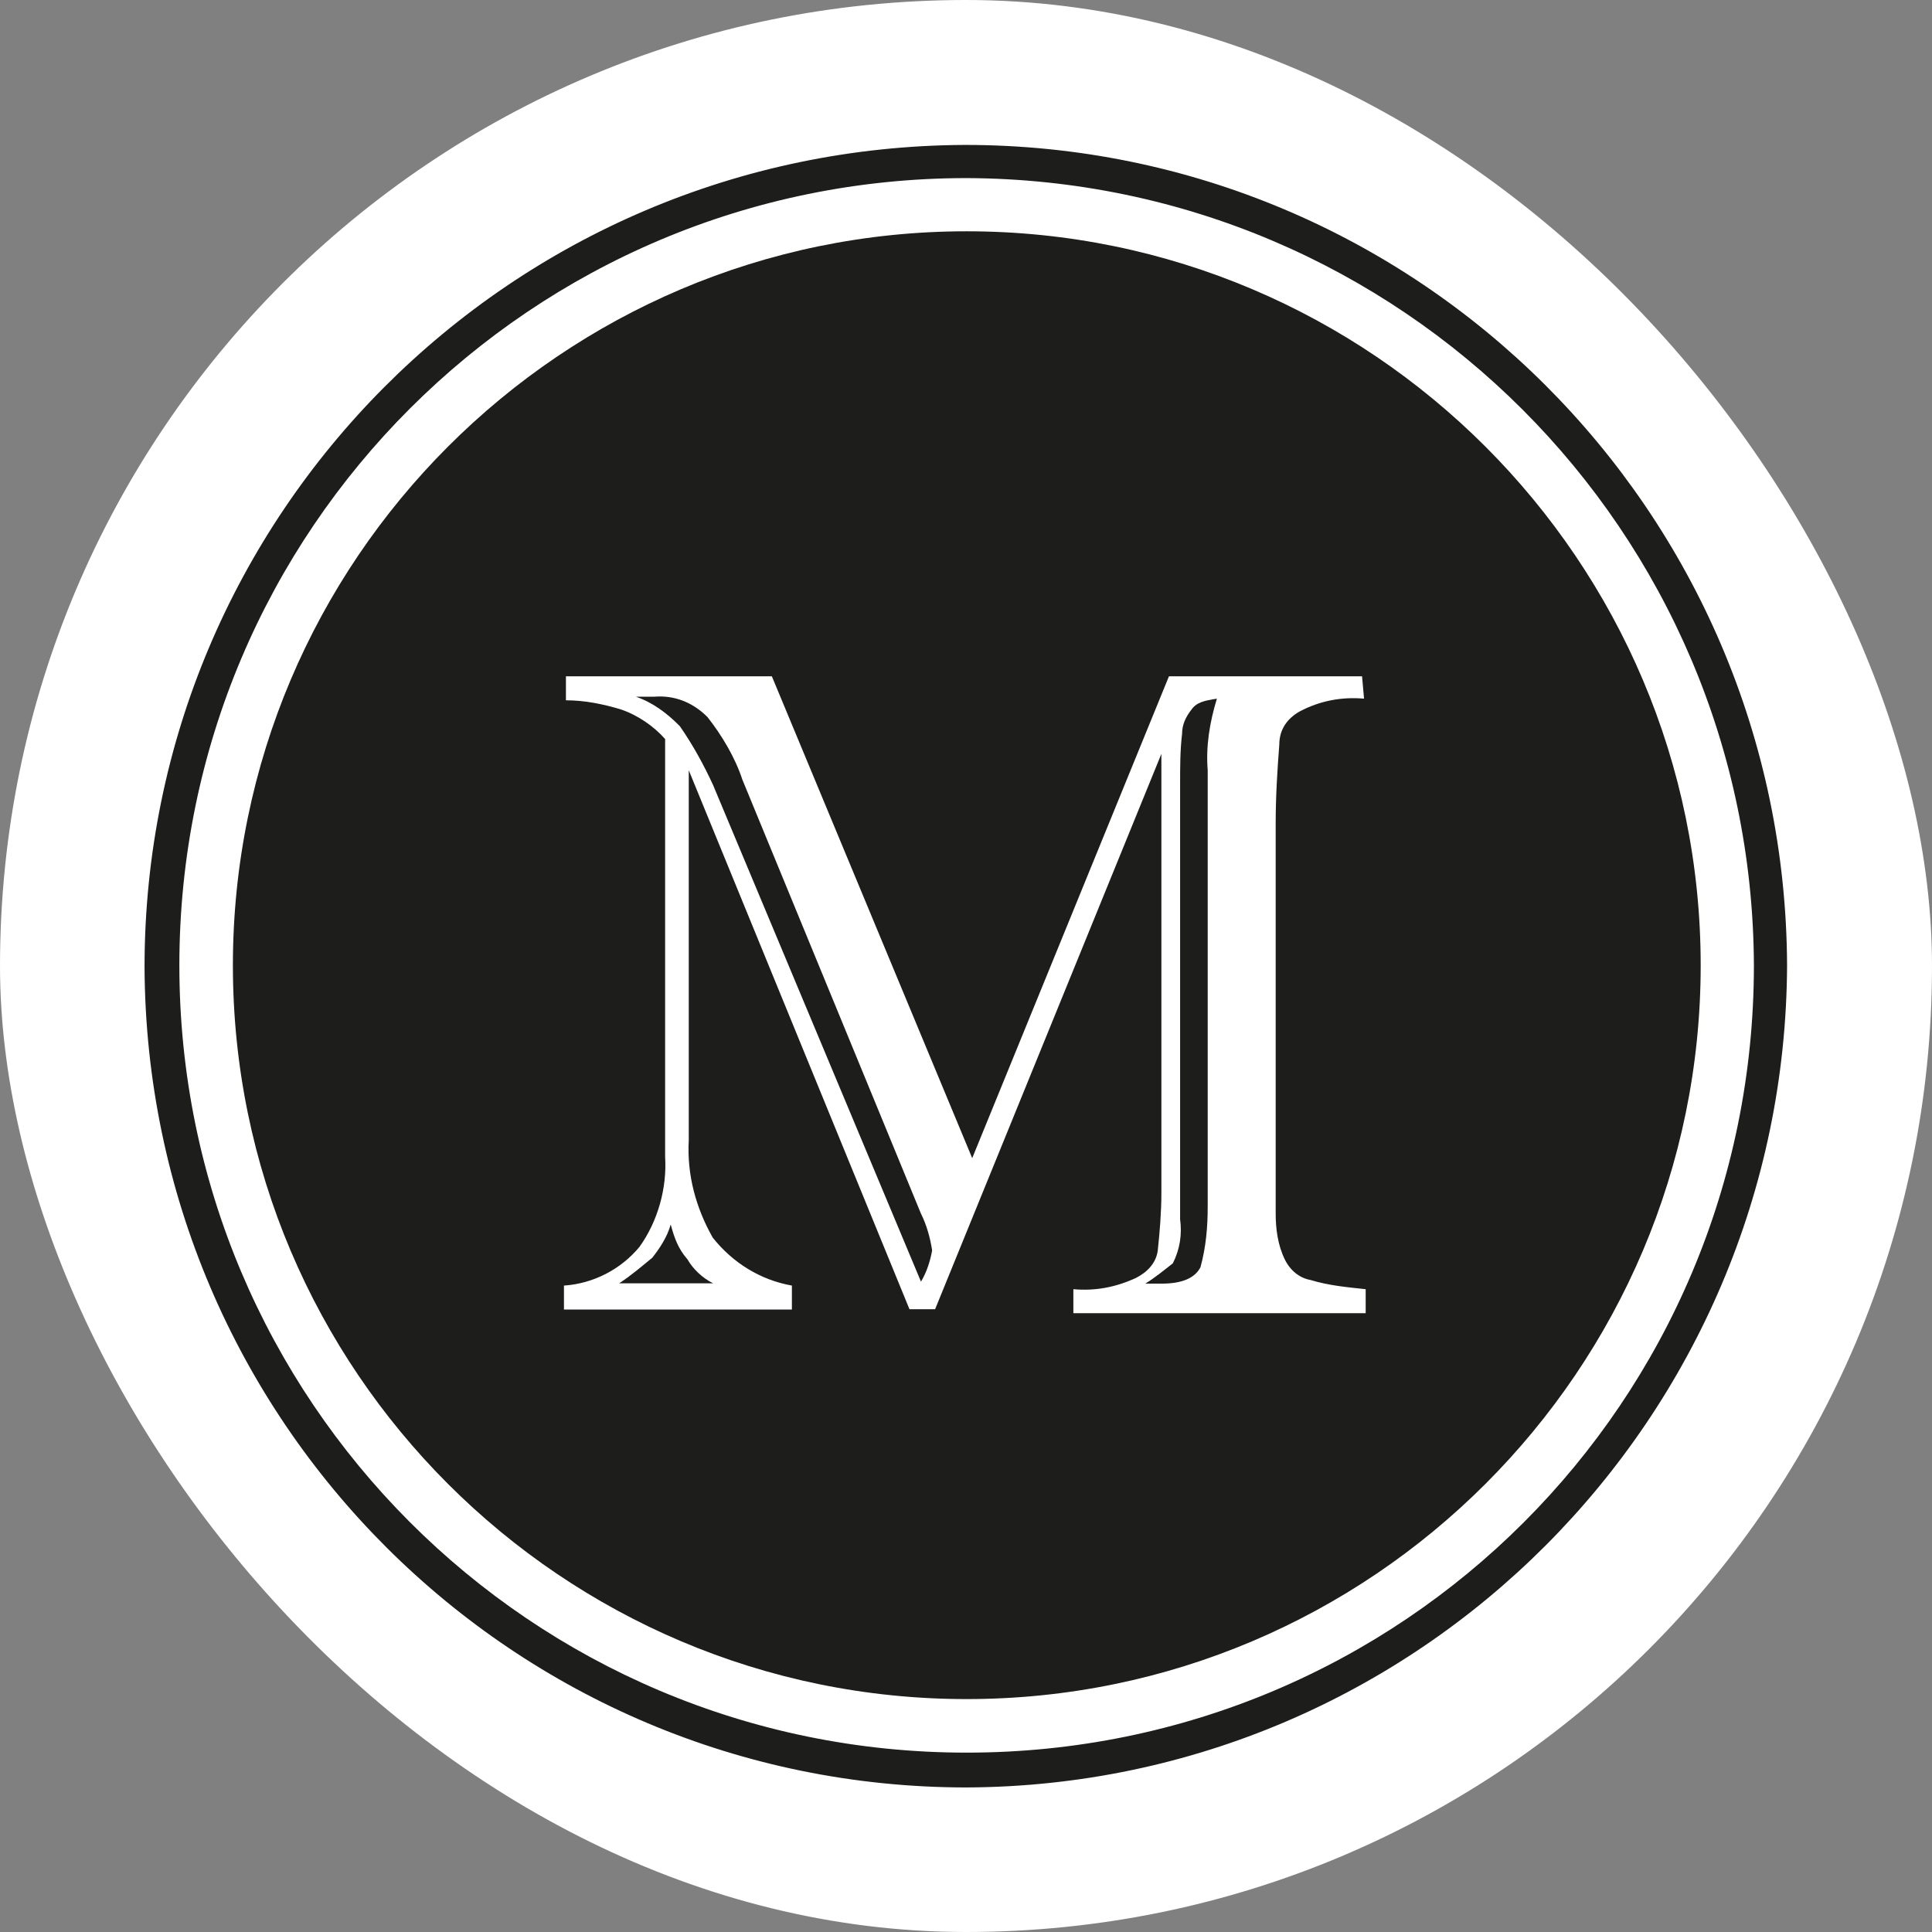 <svg width="250" height="250" viewBox="0 0 250 250" fill="none" xmlns="http://www.w3.org/2000/svg">
<rect x="0" y="0" width="250" height="250" fill="#808080" stroke="none"/>
<rect width="250" height="250" rx="125" fill="white"/>
<path d="M96.054 100.863C95.119 98.015 93.419 95.168 91.549 92.788C89.637 90.875 87.257 89.94 84.664 90.153H82.284C84.409 90.875 86.322 92.278 87.979 93.978C89.637 96.358 91.082 98.993 92.272 101.585L119.174 165.845C119.897 164.655 120.364 163.21 120.619 161.808C120.364 160.15 119.897 158.493 119.174 157.048L96.054 100.863Z" fill="#1D1D1B"/>
<path d="M148.201 166.101H150.326C152.961 166.101 154.619 165.378 155.341 163.976C156.064 161.341 156.276 158.748 156.276 156.113V99.673C156.021 96.571 156.531 93.468 157.466 90.408C155.809 90.663 154.831 90.876 154.151 91.853C153.429 92.788 152.961 93.766 152.961 94.956C152.706 97.081 152.706 99.248 152.706 101.373V157.771C152.961 159.683 152.706 161.596 151.771 163.466C150.581 164.401 149.391 165.378 148.201 166.101Z" fill="#1D1D1B"/>
<path d="M125.081 29.929C72.721 29.929 30.136 72.556 30.136 124.916C30.136 177.276 72.721 219.861 125.081 219.861C177.441 219.861 220.068 177.276 220.068 124.916C220.068 72.556 177.441 29.929 125.081 29.929ZM176.506 90.406C173.658 90.151 170.811 90.661 168.176 92.064C166.518 92.999 165.541 94.444 165.541 96.356C165.286 99.671 165.073 103.029 165.073 106.599V157.046C165.073 158.959 165.328 161.084 166.263 162.996C166.986 164.441 168.176 165.376 169.578 165.631C171.958 166.354 174.338 166.566 176.718 166.821V169.924H138.893V166.821C141.741 167.076 144.376 166.566 146.968 165.376C148.413 164.654 149.603 163.464 149.816 161.806C150.071 159.426 150.283 156.791 150.283 154.411V97.546L121.001 169.414H117.686L89.126 99.671V147.526C88.871 152.031 90.061 156.324 92.228 160.149C94.863 163.464 98.433 165.631 102.471 166.354V169.456H72.976V166.354C76.801 166.099 80.371 164.229 82.751 161.339C85.131 158.024 86.321 153.731 86.066 149.694V95.634C84.621 93.976 82.496 92.531 80.371 91.809C77.991 91.086 75.611 90.619 73.231 90.619V87.516H99.878L125.803 149.864L151.261 87.516H176.251L176.506 90.406Z" fill="#1D1D1B"/>
<path d="M86.789 158.452C86.322 160.11 85.344 161.555 84.409 162.745C82.965 163.935 81.562 165.125 80.117 166.06H92.271C90.826 165.338 89.637 164.148 88.957 162.957C87.724 161.555 87.257 160.152 86.789 158.452Z" fill="#1D1D1B"/>
<path d="M125.082 231.295C66.559 231.295 18.959 183.95 18.704 125.13C18.704 66.608 66.049 19.008 124.869 18.753C183.392 18.753 230.992 66.098 231.247 124.918C230.992 183.44 183.647 231.04 125.082 231.295ZM125.082 23.045C68.897 23.045 23.209 68.52 23.209 124.918C23.209 181.103 68.684 226.79 125.082 226.79C181.479 226.79 226.954 181.315 226.954 124.918C226.742 68.733 181.267 23.258 125.082 23.045Z" fill="#1D1D1B"/>
</svg>
